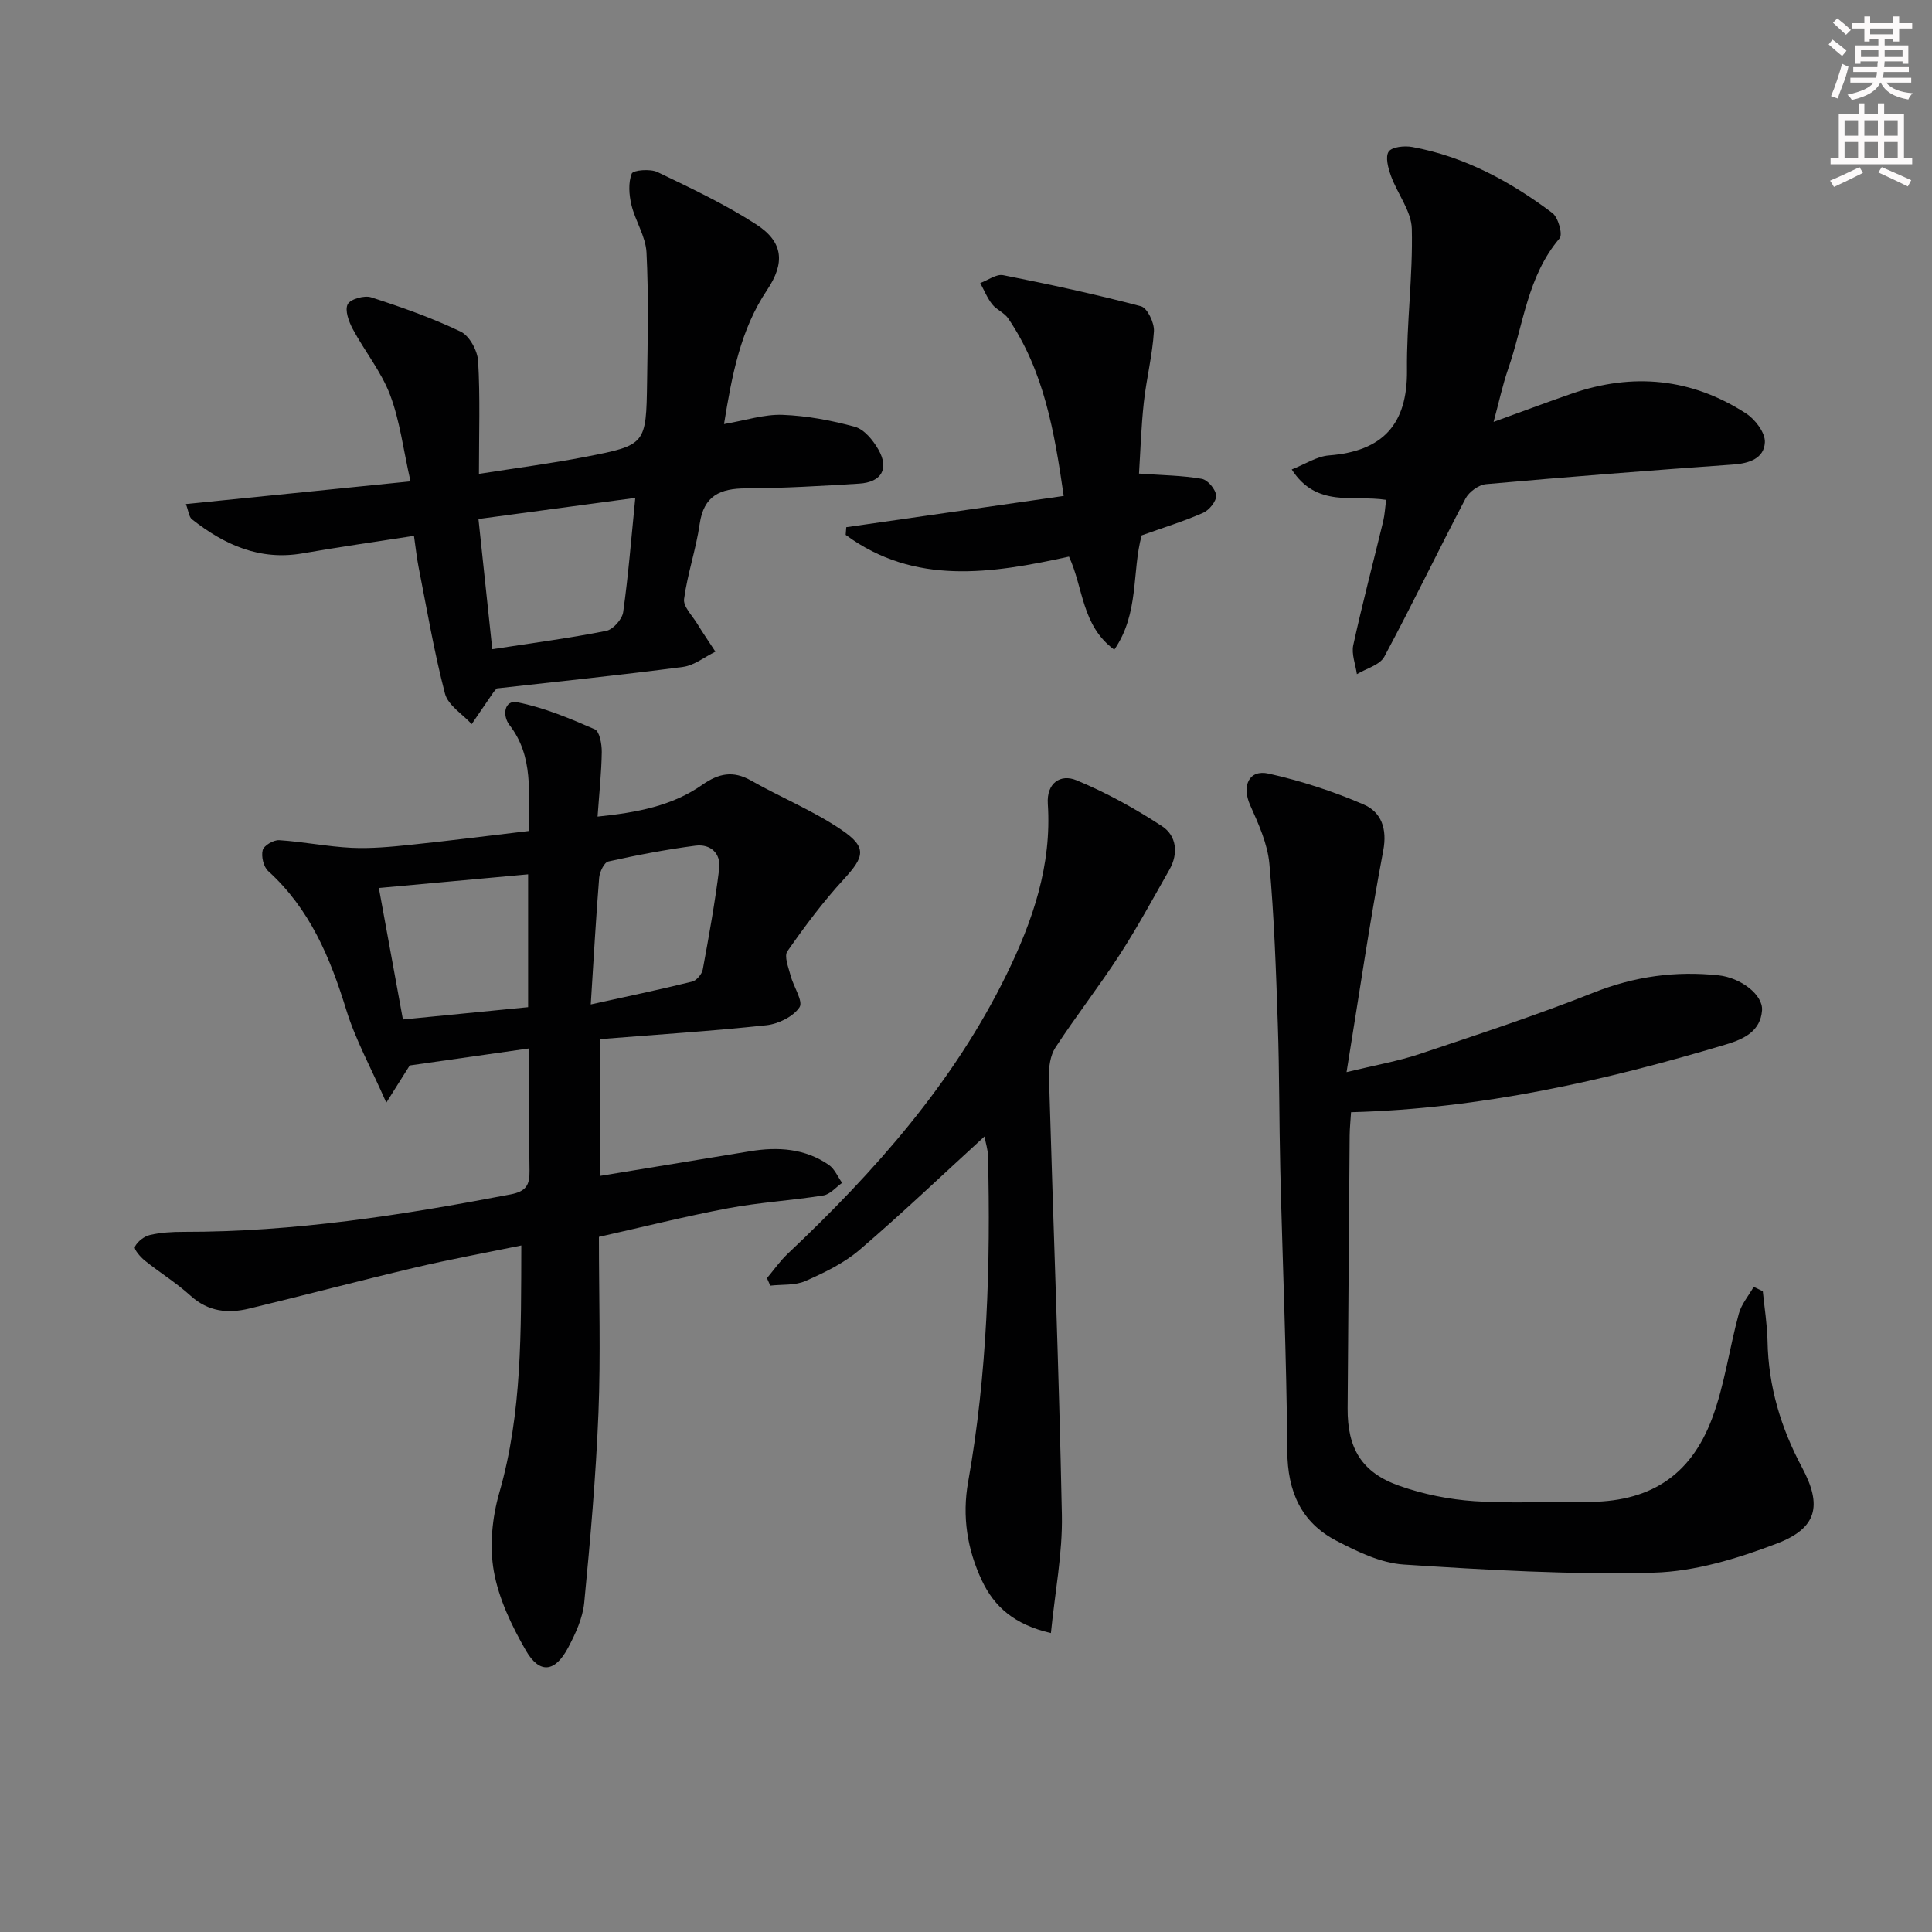 <svg enable-background="new 0 0 400 400" viewBox="0 0 400 400" xmlns="http://www.w3.org/2000/svg"><rect x="0" y="0" width="400" height="400" fill="#808080" stroke="none"/><g fill="#010102"><path d="m124.22 215.14v28.32c10.51-1.73 20.8-3.42 31.09-5.11 5.76-.95 11.34-.58 16.28 2.82 1.2.83 1.86 2.46 2.76 3.73-1.28.9-2.48 2.38-3.87 2.6-6.54 1.05-13.2 1.43-19.7 2.65-8.92 1.68-17.73 3.9-26.78 5.93 0 12.55.38 24.55-.1 36.51-.53 13.09-1.68 26.16-2.94 39.2-.31 3.2-1.79 6.42-3.33 9.33-2.71 5.13-5.92 5.52-8.76.59-2.93-5.09-5.62-10.71-6.63-16.41-.92-5.21-.35-11.09 1.13-16.23 4.77-16.59 4.5-33.48 4.56-51.21-7.68 1.58-14.93 2.9-22.09 4.6-11.45 2.7-22.82 5.71-34.26 8.47-4.38 1.06-8.47.65-12.11-2.65-2.94-2.67-6.38-4.79-9.49-7.29-.93-.75-2.31-2.36-2.05-2.87.54-1.09 1.91-2.15 3.12-2.43 2.23-.52 4.59-.65 6.89-.65 22.89.04 45.35-3.45 67.75-7.75 3.25-.62 3.99-1.94 3.94-4.91-.15-8.3-.05-16.61-.05-25.32-8.58 1.22-16.58 2.36-24.75 3.53-1.16 1.84-2.53 4.02-4.85 7.7-3.17-7.21-6.38-13.01-8.29-19.21-3.33-10.83-7.55-20.91-16.16-28.73-.97-.88-1.48-3.05-1.14-4.34.25-.96 2.27-2.14 3.42-2.06 5 .32 9.97 1.34 14.97 1.58 4.05.19 8.15-.2 12.19-.62 8.08-.84 16.13-1.87 24.59-2.87-.2-7.85 1.01-15.35-4.07-21.92-1.55-2.01-1.08-5.26 1.62-4.72 5.51 1.09 10.84 3.33 16.03 5.59 1 .44 1.47 3.09 1.45 4.71-.06 4.27-.53 8.53-.87 13.37 8.18-.84 15.44-2.21 21.69-6.59 3.37-2.36 6.36-2.99 10.08-.88 6.18 3.51 12.86 6.23 18.7 10.19 5.39 3.65 4.81 5.57.48 10.28-4.26 4.63-8.05 9.72-11.65 14.88-.72 1.03.23 3.35.66 5.01.59 2.29 2.67 5.35 1.85 6.58-1.29 1.94-4.37 3.45-6.84 3.72-11.36 1.22-22.76 1.94-34.47 2.88zm-40.8-4.07c8.74-.86 17.23-1.69 25.92-2.55 0-9.32 0-18.23 0-27.5-10.37.95-20.46 1.88-30.9 2.83 1.69 9.23 3.29 17.96 4.98 27.22zm38.89-3.11c7.39-1.63 14.22-3.06 20.99-4.73.91-.22 2.02-1.54 2.2-2.51 1.28-6.92 2.53-13.86 3.4-20.84.39-3.19-1.78-5.2-4.93-4.79-6.05.79-12.06 1.94-18.02 3.27-.86.19-1.8 2.16-1.9 3.37-.66 8.21-1.12 16.45-1.74 26.23z"/><path d="m364.97 267.33c.34 3.45.91 6.9.98 10.35.17 9.34 2.75 17.92 7.14 26.14 4.24 7.93 3.11 12.59-5.26 15.77-8.11 3.09-16.9 5.78-25.46 6.01-17.23.46-34.52-.56-51.74-1.68-4.76-.31-9.6-2.66-13.95-4.93-7.3-3.8-10.1-10.19-10.16-18.54-.15-19.44-.98-38.88-1.45-58.33-.24-9.99-.17-19.99-.51-29.97-.37-11.12-.75-22.26-1.75-33.33-.38-4.14-2.25-8.24-3.98-12.12-1.77-3.97-.27-7.45 3.83-6.53 6.71 1.5 13.36 3.66 19.67 6.39 3.61 1.56 4.93 4.95 4.05 9.58-2.8 14.8-4.97 29.71-7.59 45.83 6.05-1.47 10.7-2.27 15.12-3.75 12.09-4.05 24.23-8.03 36.07-12.73 8.45-3.35 16.94-4.51 25.84-3.56 4.57.49 9.25 4.03 8.99 7.28-.34 4.27-3.68 5.89-7.4 7.01-25.2 7.55-50.71 13.33-77.69 14.05-.1 1.64-.27 3.23-.29 4.83-.15 18.82-.29 37.64-.42 56.46-.06 8.31 2.91 13.32 10.74 16.07 4.94 1.74 10.28 2.82 15.51 3.17 7.63.52 15.31.06 22.97.15 12.99.15 21.71-5.12 26.26-17.34 2.58-6.93 3.55-14.44 5.51-21.61.54-1.99 2.03-3.72 3.08-5.57.63.3 1.26.6 1.89.9z"/><path d="m84.99 99.66c-1.52-6.73-2.21-12.59-4.24-17.93-1.83-4.81-5.24-9-7.71-13.6-.83-1.54-1.69-3.92-1.05-5.14.57-1.08 3.45-1.89 4.86-1.43 6.29 2.03 12.58 4.25 18.53 7.1 1.82.87 3.48 3.94 3.61 6.1.44 7.45.17 14.94.17 23.35 7.61-1.2 14.92-2.14 22.13-3.54 12.45-2.42 12.49-2.54 12.68-15.46.13-8.95.33-17.92-.12-26.85-.17-3.32-2.32-6.5-3.12-9.84-.5-2.09-.68-4.58.06-6.47.29-.74 3.84-1.04 5.32-.33 6.97 3.35 14.02 6.67 20.49 10.86 5.64 3.65 5.94 8.01 2.21 13.57-5.5 8.22-7.26 17.57-8.91 27.75 4.46-.76 8.31-2.05 12.11-1.91 5.04.19 10.13 1.14 15 2.48 1.92.53 3.74 2.77 4.83 4.67 2.3 4 .69 6.8-3.96 7.09-7.8.48-15.61.95-23.42.98-5.34.02-8.75 1.48-9.6 7.37-.75 5.23-2.53 10.31-3.23 15.54-.21 1.53 1.66 3.39 2.67 5.03 1.22 1.99 2.54 3.91 3.82 5.87-2.24 1.09-4.38 2.85-6.72 3.16-12.84 1.68-25.72 3.01-38.54 4.45-.26.29-.5.51-.68.77-1.51 2.2-3.01 4.41-4.52 6.62-1.91-2.08-4.9-3.89-5.53-6.31-2.26-8.63-3.74-17.46-5.47-26.22-.38-1.93-.58-3.9-.95-6.45-7.8 1.21-15.44 2.29-23.03 3.62-8.89 1.56-16.22-1.76-22.94-7.05-.63-.5-.7-1.7-1.25-3.15 15.5-1.58 30.57-3.1 46.5-4.7zm16.93 34.75c8.57-1.32 16.13-2.31 23.6-3.8 1.41-.28 3.29-2.39 3.5-3.87 1.08-7.64 1.68-15.35 2.51-23.66-11.2 1.51-21.74 2.93-32.47 4.37.98 9.26 1.88 17.76 2.86 26.96z"/><path d="m203.82 235.3c-8.9 8.14-17.19 16.05-25.88 23.49-3.22 2.75-7.26 4.7-11.18 6.43-2.15.95-4.84.68-7.28.96-.23-.52-.46-1.03-.69-1.55 1.42-1.69 2.69-3.53 4.28-5.04 18.01-16.99 34.29-35.33 45.3-57.79 5.46-11.14 9.41-22.67 8.57-35.36-.29-4.35 2.64-6.25 5.92-4.9 6.19 2.56 12.15 5.86 17.75 9.53 2.96 1.94 3.42 5.61 1.52 8.96-3.36 5.91-6.61 11.92-10.3 17.62-4.24 6.54-9.06 12.71-13.32 19.24-1.06 1.62-1.39 4.02-1.33 6.04.87 30.24 2.07 60.47 2.67 90.72.16 7.96-1.43 15.96-2.27 24.46-7.57-1.74-11.75-5.47-14.31-10.92-3.02-6.44-4.1-13.22-2.83-20.37 3.97-22.35 4.67-44.92 4.11-67.55-.03-1.27-.45-2.54-.73-3.97z"/><path d="m309.23 87.35c5.69-2.06 10.9-4.02 16.15-5.84 12.69-4.4 24.86-3.22 36.15 4.11 1.88 1.22 3.97 3.99 3.87 5.95-.16 3.34-3.23 4.38-6.6 4.61-17.06 1.21-34.11 2.54-51.14 4.06-1.52.14-3.51 1.59-4.24 2.98-5.7 10.86-11.01 21.93-16.81 32.74-.93 1.73-3.74 2.44-5.68 3.62-.28-2.01-1.15-4.15-.75-6.01 1.88-8.59 4.13-17.09 6.19-25.63.33-1.39.4-2.84.61-4.45-6.83-1.07-14.39 1.72-19.54-6.29 2.75-1.08 5.17-2.71 7.71-2.91 11.07-.86 16.27-6.36 16.15-17.65-.1-9.75 1.24-19.53 1-29.27-.09-3.67-2.97-7.23-4.31-10.94-.58-1.6-1.22-3.95-.48-5.04.68-.99 3.28-1.25 4.87-.96 10.84 1.99 20.31 7.12 29.01 13.66 1.22.92 2.2 4.45 1.51 5.25-6.7 7.85-7.47 17.92-10.66 27.06-1.17 3.39-1.91 6.92-3.01 10.95z"/><path d="m235.82 98.05c4.97.36 9.04.39 13 1.09 1.23.22 2.89 2.2 2.97 3.46.07 1.17-1.45 3.03-2.71 3.58-4.07 1.78-8.34 3.1-12.71 4.66-2.06 7.52-.46 16.13-5.67 23.67-6.79-4.98-6.38-12.85-9.38-19.27-16.03 3.52-31.98 6.01-46.23-4.5.04-.53.08-1.06.12-1.59 14.82-2.13 29.64-4.26 45.02-6.47-1.93-13.37-4.09-25.86-11.49-36.75-.8-1.18-2.42-1.79-3.32-2.93-1.03-1.31-1.67-2.92-2.47-4.4 1.59-.58 3.32-1.91 4.74-1.63 9.57 1.89 19.12 3.95 28.54 6.44 1.31.35 2.78 3.42 2.68 5.15-.3 4.93-1.55 9.8-2.09 14.73-.56 5.09-.71 10.23-1 14.76z"/></g><path d="m378.6 9.2.8-1c.9.7 1.9 1.4 2.9 2.3l-.9 1.1c-1.1-.9-2-1.7-2.8-2.4zm.5 10.7c.9-2.1 1.6-4.3 2.3-6.7.4.2.8.4 1.3.6-.7 3.1-1.5 4.3-2.2 6.6zm.4-15.2.9-.9c1 .8 2 1.6 2.8 2.4l-1 1c-1-.9-1.9-1.8-2.7-2.5zm12.5-1.3h1.2v1.4h2.7v1.1h-2.7v2.7h-1.2v-.5h-1.8v1.3h4.9v3.8h-1.2v-.5h-3.7c0 .4-.1.9-.1 1.2h5.1v1h-5.2c0 .5-.1.9-.3 1.2h6v1h-5.2c1.1 1.3 2.9 2 5.5 2.2-.4.4-.7.8-.9 1.3-2.9-.5-4.8-1.6-5.7-3.5h-.1c-.8 1.7-2.7 2.9-5.9 3.6-.2-.4-.6-.8-.9-1.1 2.8-.6 4.6-1.4 5.4-2.5h-4.8v-1h5.3c.1-.3.2-.7.2-1.2h-4.9v-1h5c0-.4 0-.8.1-1.2h-3.6v.5h-1.2v-3.8h4.9v-1.3h-1.8v.5h-1.1v-2.7h-2.6v-1.1h2.6v-1.4h1.2v1.4h4.7v-1.4zm-6.7 8.4h3.6c0-.4 0-.9 0-1.4h-3.6zm1.9-4.7h4.7v-1.2h-4.7zm6.7 3.3h-3.7v1.4h3.7z" fill="#fcfafa"/><path d="m384.7 21.4h1.3v2.2h2.8v-2.2h1.3v2.2h4.1v9.1h1.7v1.3h-16.9v-1.3h1.7v-9.1h4.1v-2.2zm.3 13.2.7 1.2c-1.8.9-3.8 1.9-6 2.9-.2-.4-.5-.8-.8-1.3 2.4-1 4.4-2 6.1-2.8zm-3.1-6.5h2.8v-3.2h-2.8zm0 4.6h2.8v-3.3h-2.8v3.2zm4.1-4.6h2.8v-3.2h-2.8zm0 4.6h2.8v-3.3h-2.8zm3.6 1.9c2.1.9 4.1 1.8 6.1 2.7l-.7 1.3c-2.2-1.1-4.2-2-6.1-2.9zm3.3-9.7h-2.8v3.2h2.8zm-2.8 7.8h2.8v-3.3h-2.8z" fill="#fcfafa"/></svg>